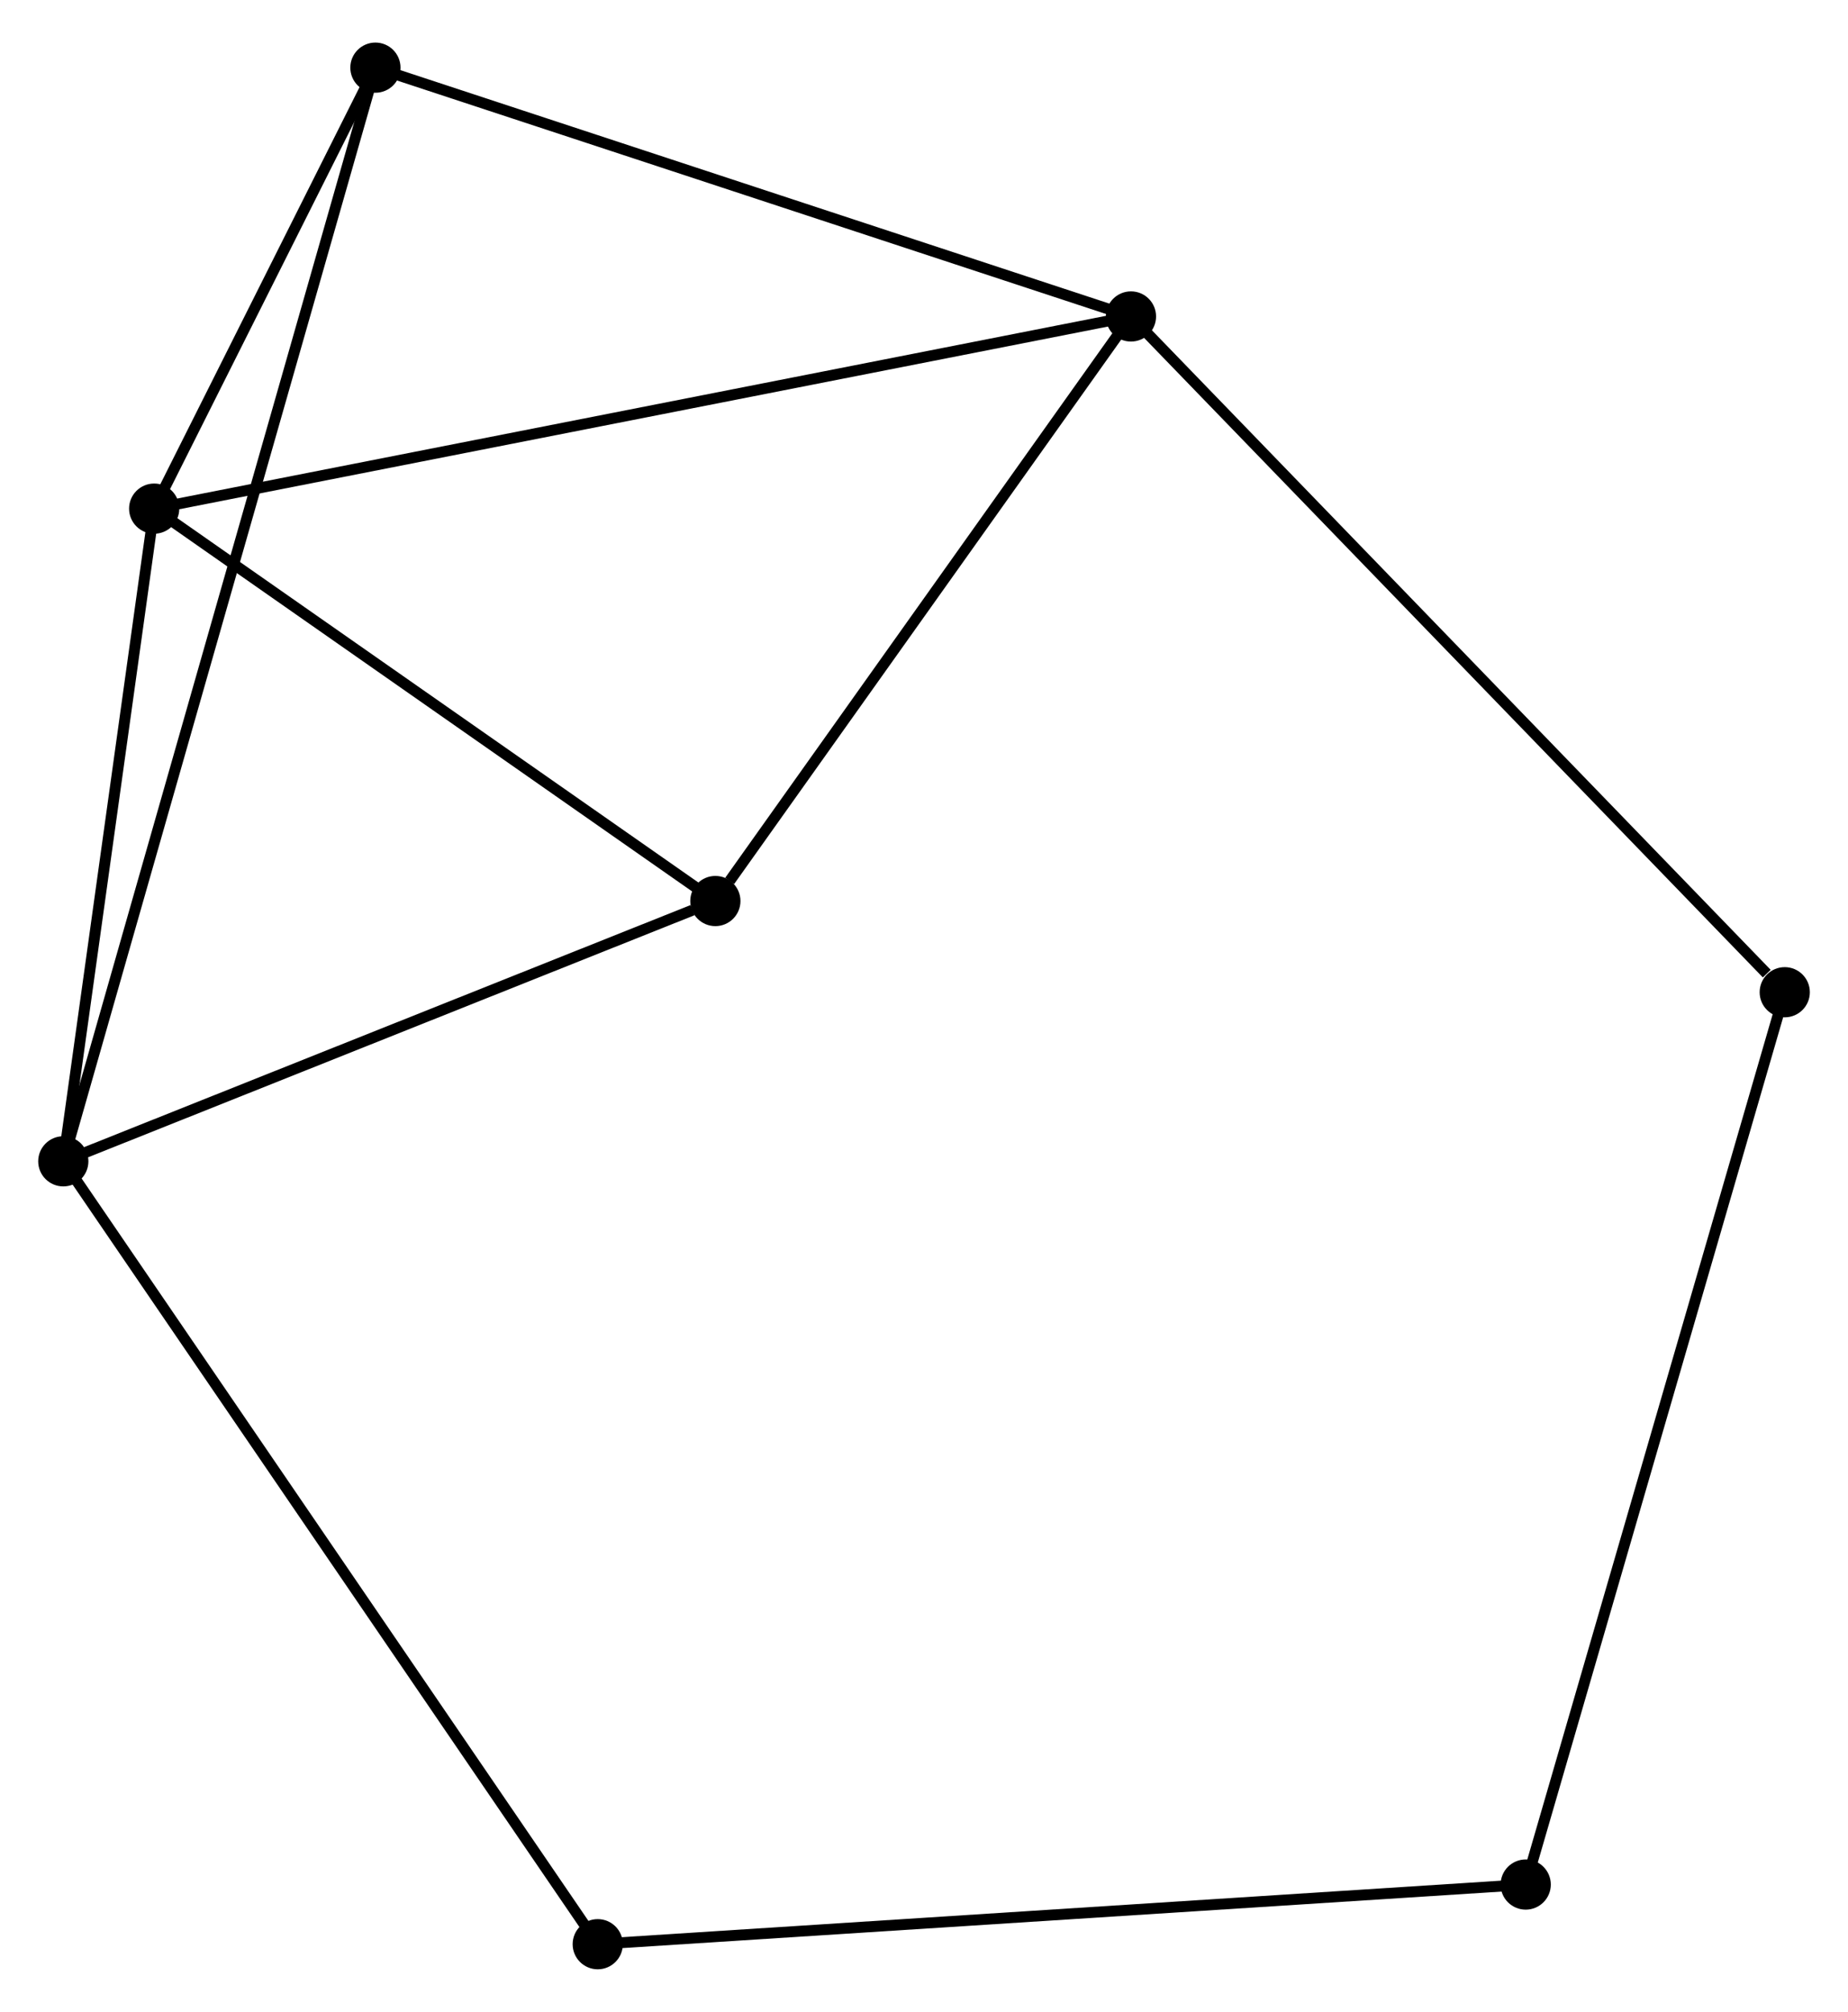 <?xml version="1.0" encoding="UTF-8" standalone="no"?>
<!DOCTYPE svg PUBLIC "-//W3C//DTD SVG 1.1//EN"
 "http://www.w3.org/Graphics/SVG/1.1/DTD/svg11.dtd">
<!-- Generated by graphviz version 2.36.0 (20140111.2315)
 -->
<!-- Title: %3 Pages: 1 -->
<svg width="169pt" height="184pt"
 viewBox="0.00 0.00 169.33 183.56" xmlns="http://www.w3.org/2000/svg" xmlns:xlink="http://www.w3.org/1999/xlink">
<g id="graph0" class="graph" transform="scale(1 1) rotate(0) translate(4 179.555)">
<title>%3</title>
<!-- 0 -->
<g id="node1" class="node"><title>0</title>
<ellipse fill="black" stroke="black" cx="10.127" cy="-133.347" rx="1.8" ry="1.8"/>
</g>
<!-- 1 -->
<g id="node2" class="node"><title>1</title>
<ellipse fill="black" stroke="black" cx="99.629" cy="-150.956" rx="1.8" ry="1.8"/>
</g>
<!-- 0&#45;&#45;1 -->
<g id="edge1" class="edge"><title>0&#45;&#45;1</title>
<path fill="none" stroke="black" d="M11.996,-133.715C23.644,-136.007 86.152,-148.304 97.77,-150.59"/>
</g>
<!-- 2 -->
<g id="node3" class="node"><title>2</title>
<ellipse fill="black" stroke="black" cx="1.8" cy="-73.539" rx="1.8" ry="1.8"/>
</g>
<!-- 0&#45;&#45;2 -->
<g id="edge2" class="edge"><title>0&#45;&#45;2</title>
<path fill="none" stroke="black" d="M9.85,-131.358C8.585,-122.277 3.371,-84.82 2.087,-75.598"/>
</g>
<!-- 3 -->
<g id="node4" class="node"><title>3</title>
<ellipse fill="black" stroke="black" cx="30.399" cy="-173.755" rx="1.8" ry="1.8"/>
</g>
<!-- 0&#45;&#45;3 -->
<g id="edge3" class="edge"><title>0&#45;&#45;3</title>
<path fill="none" stroke="black" d="M10.998,-135.084C14.332,-141.73 26.264,-165.513 29.554,-172.07"/>
</g>
<!-- 4 -->
<g id="node5" class="node"><title>4</title>
<ellipse fill="black" stroke="black" cx="61.548" cy="-97.39" rx="1.8" ry="1.8"/>
</g>
<!-- 0&#45;&#45;4 -->
<g id="edge4" class="edge"><title>0&#45;&#45;4</title>
<path fill="none" stroke="black" d="M11.838,-132.151C19.645,-126.692 51.849,-104.172 59.778,-98.628"/>
</g>
<!-- 1&#45;&#45;3 -->
<g id="edge5" class="edge"><title>1&#45;&#45;3</title>
<path fill="none" stroke="black" d="M97.918,-151.519C88.423,-154.646 42.284,-169.841 32.305,-173.127"/>
</g>
<!-- 1&#45;&#45;4 -->
<g id="edge6" class="edge"><title>1&#45;&#45;4</title>
<path fill="none" stroke="black" d="M98.362,-149.173C92.58,-141.041 68.731,-107.493 62.859,-99.234"/>
</g>
<!-- 6 -->
<g id="node6" class="node"><title>6</title>
<ellipse fill="black" stroke="black" cx="159.534" cy="-89.033" rx="1.8" ry="1.8"/>
</g>
<!-- 1&#45;&#45;6 -->
<g id="edge7" class="edge"><title>1&#45;&#45;6</title>
<path fill="none" stroke="black" d="M101.11,-149.425C109.326,-140.932 149.25,-99.664 157.885,-90.738"/>
</g>
<!-- 2&#45;&#45;3 -->
<g id="edge8" class="edge"><title>2&#45;&#45;3</title>
<path fill="none" stroke="black" d="M2.296,-75.278C5.768,-87.442 26.373,-159.647 29.889,-171.968"/>
</g>
<!-- 2&#45;&#45;4 -->
<g id="edge9" class="edge"><title>2&#45;&#45;4</title>
<path fill="none" stroke="black" d="M3.524,-74.227C12.095,-77.649 50.092,-92.817 59.457,-96.555"/>
</g>
<!-- 7 -->
<g id="node7" class="node"><title>7</title>
<ellipse fill="black" stroke="black" cx="50.77" cy="-1.8" rx="1.8" ry="1.8"/>
</g>
<!-- 2&#45;&#45;7 -->
<g id="edge10" class="edge"><title>2&#45;&#45;7</title>
<path fill="none" stroke="black" d="M2.823,-72.041C9.196,-62.705 43.397,-12.602 49.753,-3.29"/>
</g>
<!-- 5 -->
<g id="node8" class="node"><title>5</title>
<ellipse fill="black" stroke="black" cx="135.799" cy="-7.267" rx="1.8" ry="1.8"/>
</g>
<!-- 5&#45;&#45;6 -->
<g id="edge11" class="edge"><title>5&#45;&#45;6</title>
<path fill="none" stroke="black" d="M136.386,-9.288C139.67,-20.601 155.738,-75.955 158.968,-87.082"/>
</g>
<!-- 5&#45;&#45;7 -->
<g id="edge12" class="edge"><title>5&#45;&#45;7</title>
<path fill="none" stroke="black" d="M133.697,-7.132C121.933,-6.376 64.37,-2.674 52.799,-1.93"/>
</g>
</g>
</svg>
